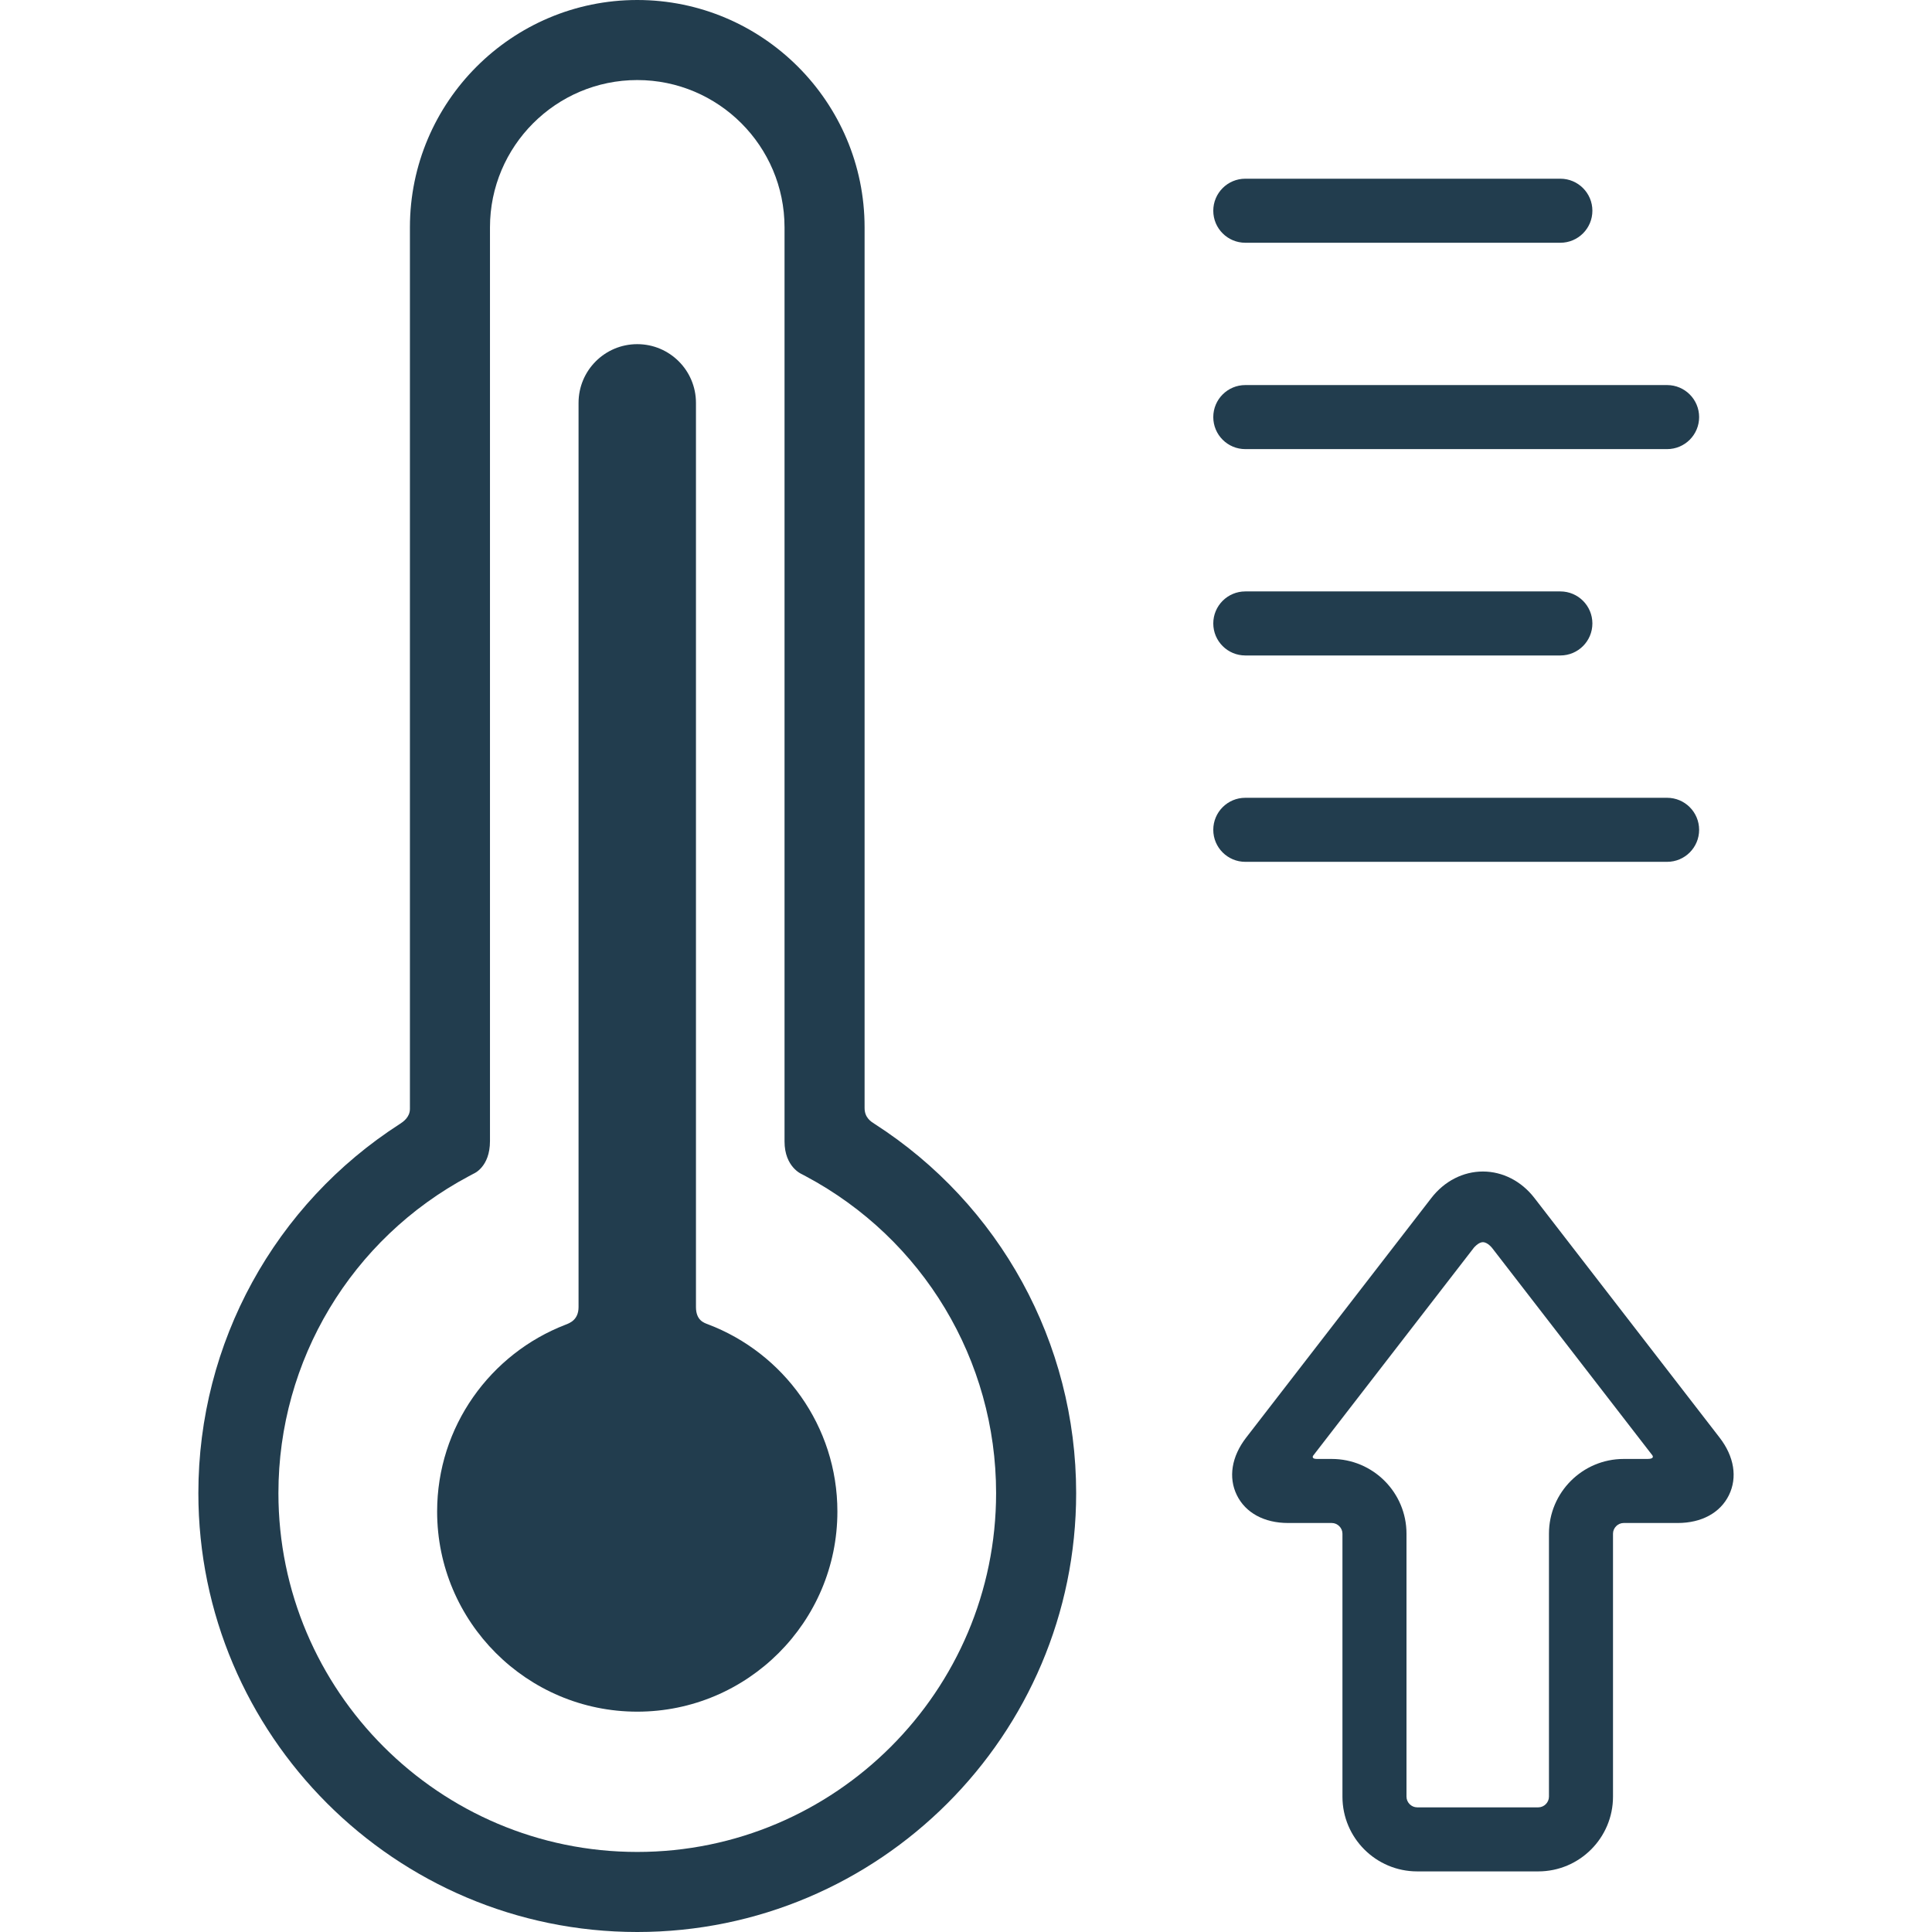 <?xml version="1.0" encoding="UTF-8" standalone="no"?>
<!-- Generator: Adobe Illustrator 17.1.0, SVG Export Plug-In . SVG Version: 6.00 Build 0)  -->

<svg
   xmlns:dc="http://purl.org/dc/elements/1.1/"
   xmlns:cc="http://creativecommons.org/ns#"
   xmlns:rdf="http://www.w3.org/1999/02/22-rdf-syntax-ns#"
   xmlns:svg="http://www.w3.org/2000/svg"
   xmlns="http://www.w3.org/2000/svg"
   xmlns:sodipodi="http://sodipodi.sourceforge.net/DTD/sodipodi-0.dtd"
   xmlns:inkscape="http://www.inkscape.org/namespaces/inkscape"
   version="1.1"
   id="Capa_1"
   x="0px"
   y="0px"
   viewBox="0 0 362.008 362.008"
   style="enable-background:new 0 0 362.008 362.008;"
   xml:space="preserve"
   inkscape:version="0.91 r13725"
   sodipodi:docname="tMax.svg"><defs
     id="defs7159" /><sodipodi:namedview
     pagecolor="#ffffff"
     bordercolor="#666666"
     borderopacity="1"
     objecttolerance="10"
     gridtolerance="10"
     guidetolerance="10"
     inkscape:pageopacity="0"
     inkscape:pageshadow="2"
     inkscape:window-width="693"
     inkscape:window-height="480"
     id="namedview7157"
     showgrid="false"
     inkscape:zoom="0.6519193"
     inkscape:cx="181.004"
     inkscape:cy="181.004"
     inkscape:window-x="0"
     inkscape:window-y="0"
     inkscape:window-maximized="0"
     inkscape:current-layer="Capa_1" /><g
     id="g7111"
     style="fill:#223d4e;fill-opacity:1"><path
       d="M163.837,210.564c-0.605-0.389-1.835-1.121-1.835-2.954V42.598C162.002,19.109,142.893,0,119.406,0   C95.918,0,76.809,19.109,76.809,42.598v165.178c0,1.542-1.237,2.405-1.847,2.797c-23.472,15.073-37.794,41.009-37.794,69.195   c0,45.348,36.892,82.24,82.238,82.24c45.347,0,82.238-36.893,82.238-82.24C201.644,251.576,187.317,225.637,163.837,210.564z    M119.406,347.008c-37.075,0-67.238-30.164-67.238-67.24c0-24.893,13.667-47.643,35.669-59.37l0.923-0.492   c0,0,3.049-1.213,3.049-6.087c0-42.806,0-171.221,0-171.221C91.809,27.38,104.188,15,119.406,15   c15.217,0,27.596,12.38,27.596,27.598c0,0,0,128.462,0,171.282c0,4.813,3.235,6.125,3.235,6.125l0.737,0.393   c22.002,11.727,35.67,34.476,35.67,59.37C186.644,316.844,156.481,347.008,119.406,347.008z"
       id="path7113"
       style="fill:#223d4e;fill-opacity:1" /><path
       d="M132.65,248.141c-0.737-0.279-2.244-0.739-2.244-3.239V75.486c0-6.075-4.925-11-11-11c-6.075,0-11,4.925-11,11v169.415   c0,2.417-1.655,3.012-2.463,3.323c-14.045,5.421-24.037,19.063-24.037,34.998c0,20.678,16.822,37.5,37.5,37.5   c20.678,0,37.5-16.822,37.5-37.5C156.906,267.206,146.81,253.505,132.65,248.141z"
       id="path7115"
       style="fill:#223d4e;fill-opacity:1" /><path
       d="M233.338,45.486h59.035c3.314,0,6-2.687,6-6c0-3.313-2.686-6-6-6h-59.035c-3.313,0-6,2.687-6,6   C227.338,42.8,230.024,45.486,233.338,45.486z"
       id="path7117"
       style="fill:#223d4e;fill-opacity:1" /><path
       d="M233.338,84.152h79.035c3.314,0,6-2.687,6-6c0-3.313-2.686-6-6-6h-79.035c-3.313,0-6,2.687-6,6   C227.338,81.466,230.024,84.152,233.338,84.152z"
       id="path7119"
       style="fill:#223d4e;fill-opacity:1" /><path
       d="M233.338,122.818h59.035c3.314,0,6-2.687,6-6s-2.686-6-6-6h-59.035c-3.313,0-6,2.687-6,6S230.024,122.818,233.338,122.818z   "
       id="path7121"
       style="fill:#223d4e;fill-opacity:1" /><path
       d="M312.373,161.486c3.314,0,6-2.686,6-6c0-3.313-2.686-6-6-6h-79.035c-3.313,0-6,2.687-6,6c0,3.314,2.687,6,6,6H312.373z"
       id="path7123"
       style="fill:#223d4e;fill-opacity:1" /><path
       d="M322.21,269.372l-34.715-44.919c-2.428-3.14-5.941-4.941-9.64-4.941c-3.698,0-7.212,1.802-9.64,4.942l-34.715,44.917   c-2.735,3.539-3.372,7.47-1.745,10.784c1.628,3.314,5.126,5.216,9.6,5.216h8.186c1.084,0,2,0.916,2,2v49.281c0,7.72,6.28,14,14,14   h22.695c7.72,0,14-6.28,14-14v-49.281c0-1.084,0.916-2,2-2h10.119c4.474,0,7.972-1.901,9.6-5.216   C325.582,276.841,324.945,272.91,322.21,269.372z M308.699,273.371c-1.115,0-4.463,0-4.463,0c-7.72,0-14,6.28-14,14v49.281   c0,1.084-0.916,2-2,2h-22.695c-1.084,0-2-0.916-2-2v-49.281c0-7.72-6.28-14-14-14c0,0-2.084,0-2.779,0   c-1.141,0-0.709-0.617-0.709-0.617l30.106-38.953c0,0,0.838-1.046,1.697-1.046c0.906,0,1.75,1.112,1.75,1.112l29.999,38.818   C309.604,272.686,310.152,273.371,308.699,273.371z"
       id="path7125"
       style="fill:#223d4e;fill-opacity:1" /></g><g
     id="g7127" /><g
     id="g7129" /><g
     id="g7131" /><g
     id="g7133" /><g
     id="g7135" /><g
     id="g7137" /><g
     id="g7139" /><g
     id="g7141" /><g
     id="g7143" /><g
     id="g7145" /><g
     id="g7147" /><g
     id="g7149" /><g
     id="g7151" /><g
     id="g7153" /><g
     id="g7155" /></svg>